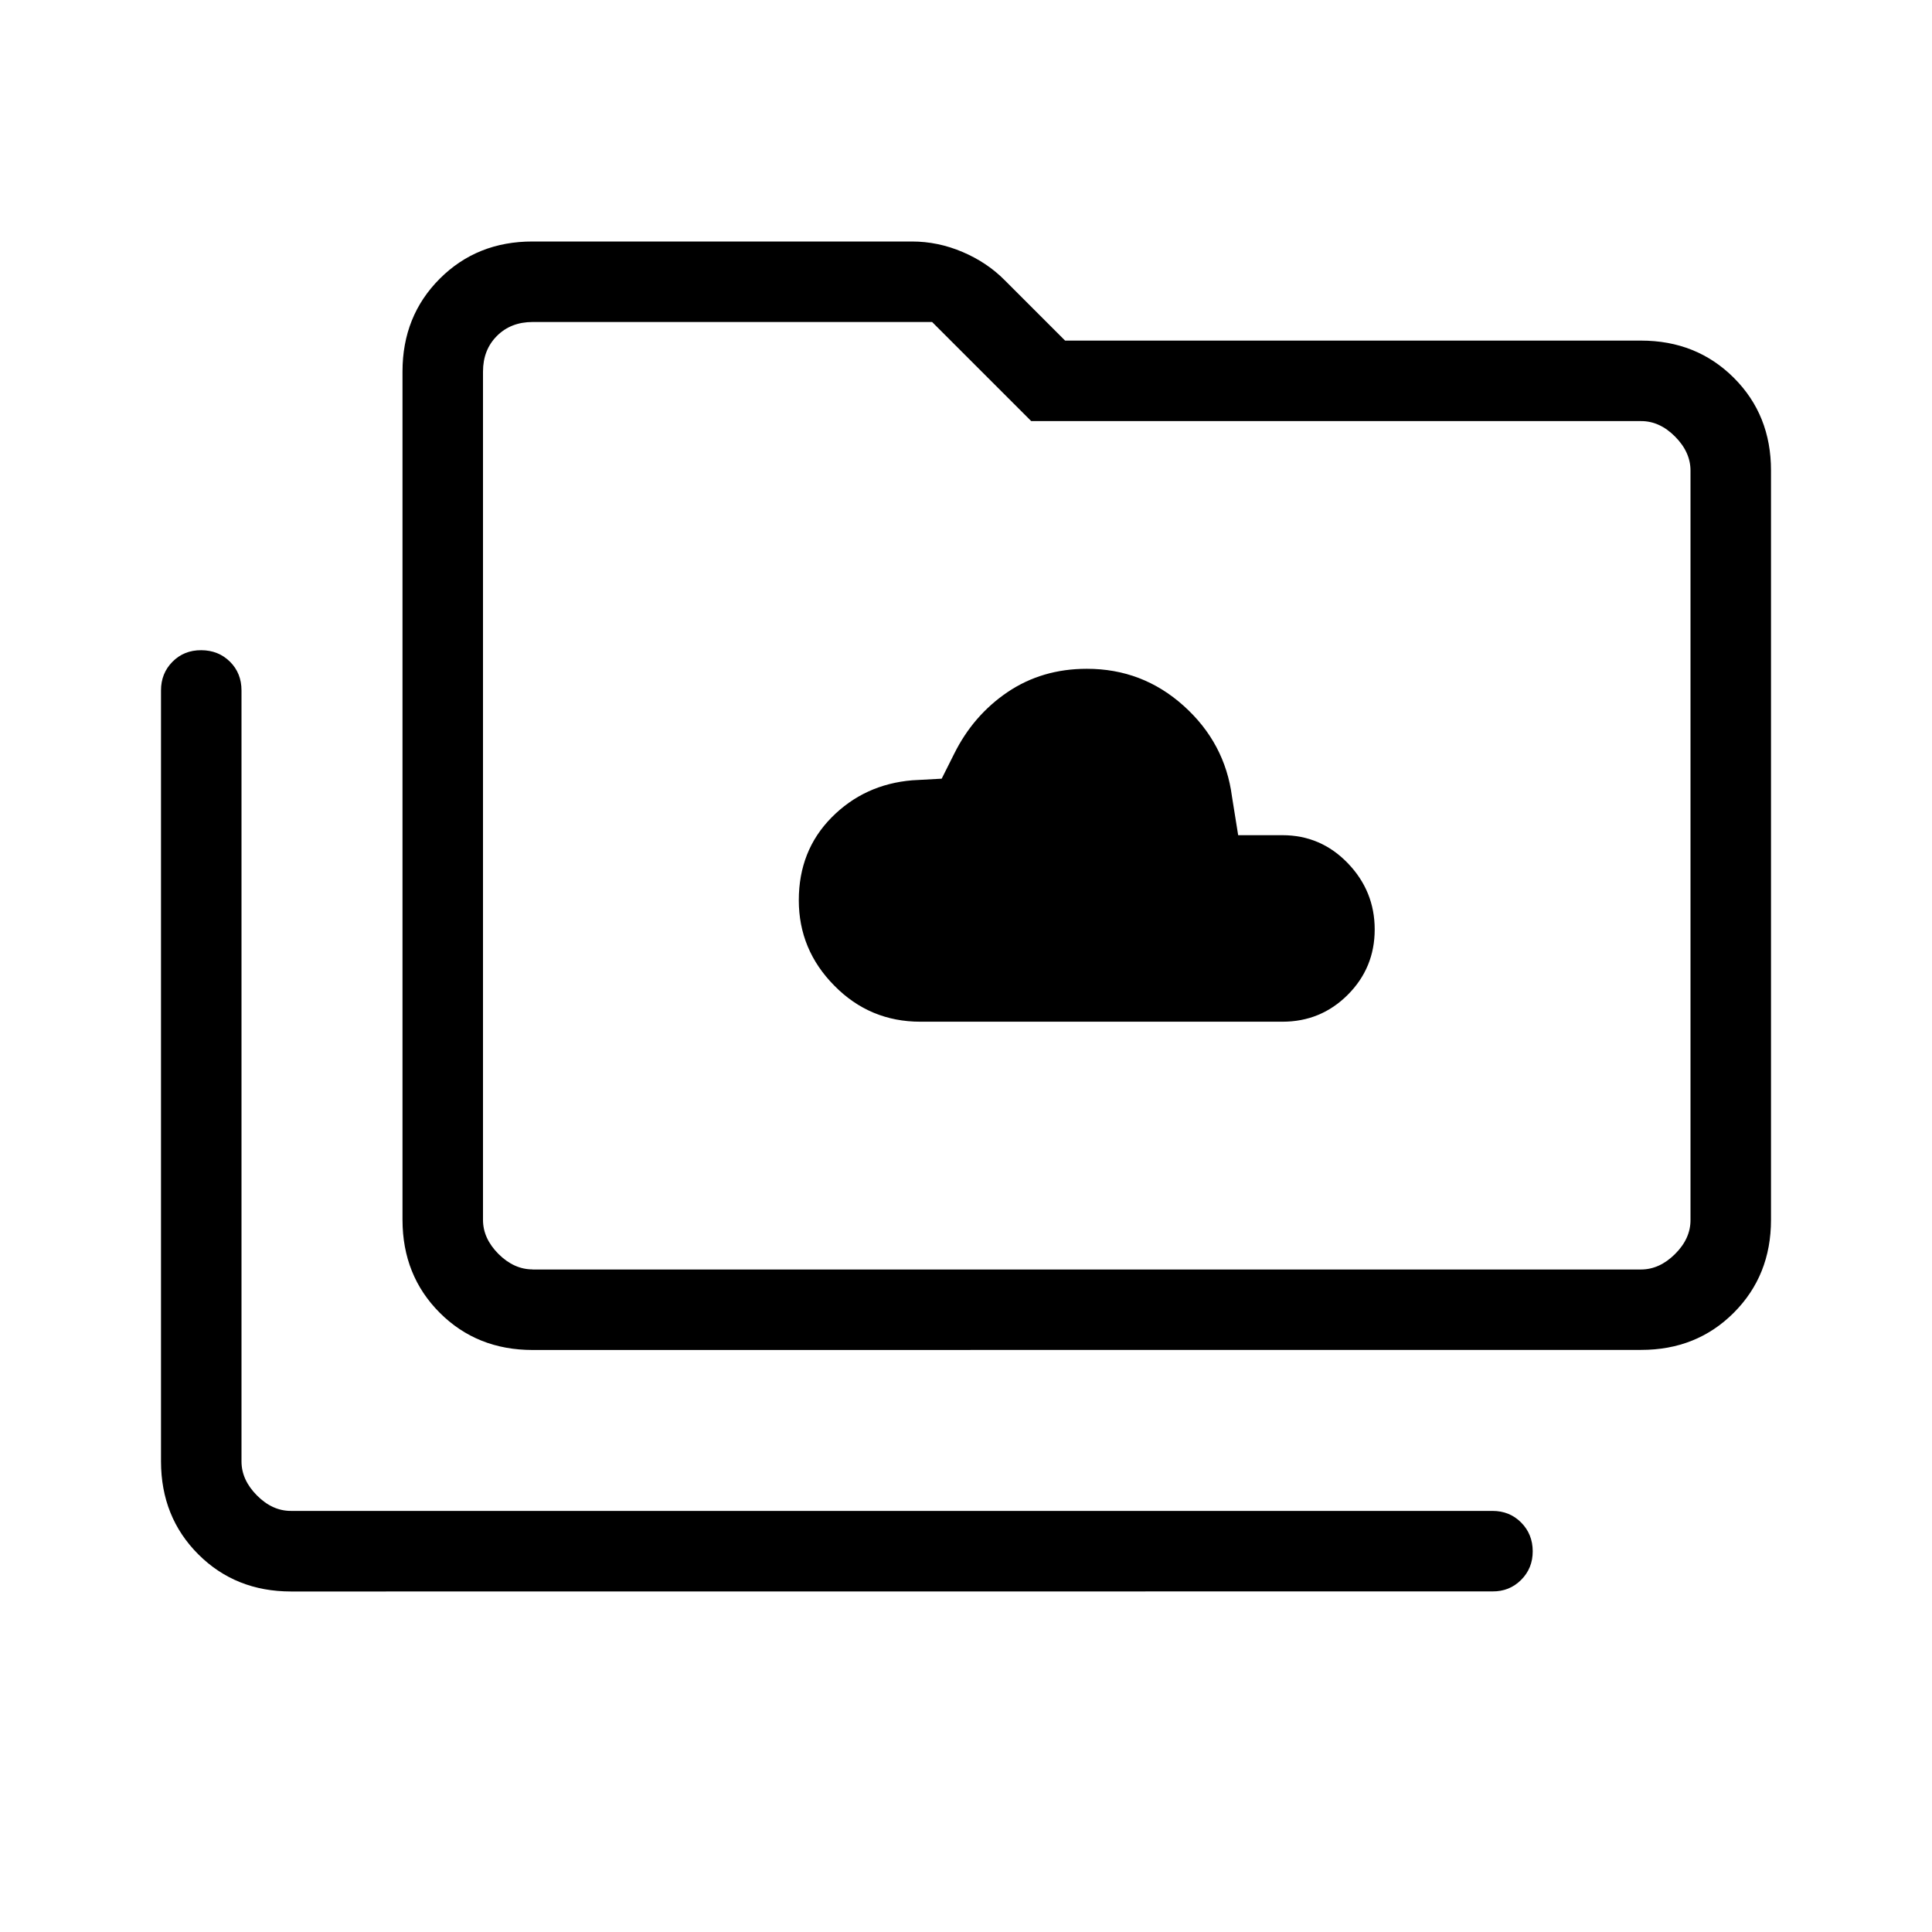 <svg xmlns="http://www.w3.org/2000/svg" xmlns:xlink="http://www.w3.org/1999/xlink" width="24" height="24" viewBox="0 0 24 24"><path fill="currentColor" d="M11.433 12.692h4.498q.477 0 .811-.334q.335-.335.335-.812t-.335-.824t-.811-.347h-.55l-.077-.48q-.087-.666-.6-1.127t-1.204-.46q-.554 0-.983.289q-.428.29-.665.769l-.154.307l-.365.02q-.596.05-1.003.462t-.407 1.028t.442 1.062q.44.447 1.068.447M3.616 19.77q-.691 0-1.153-.462T2 18.154V8.577q0-.213.143-.357t.357-.143t.357.143t.143.357v9.577q0 .23.192.423t.423.192H18.54q.213 0 .356.144t.144.356t-.144.357t-.356.143zm3-3q-.691 0-1.153-.462T5 15.154V4.616q0-.691.463-1.154T6.616 3h4.713q.323 0 .628.13t.522.349l.752.752h7.154q.69 0 1.153.462T22 5.846v9.308q0 .69-.462 1.153t-1.153.462zm0-1h13.769q.23 0 .423-.192t.192-.423V5.846q0-.23-.192-.423t-.423-.192H12.81L11.579 4H6.616q-.27 0-.443.173T6 4.616v10.538q0 .23.192.423q.193.192.424.192m-.616 0V4z"/></svg>
